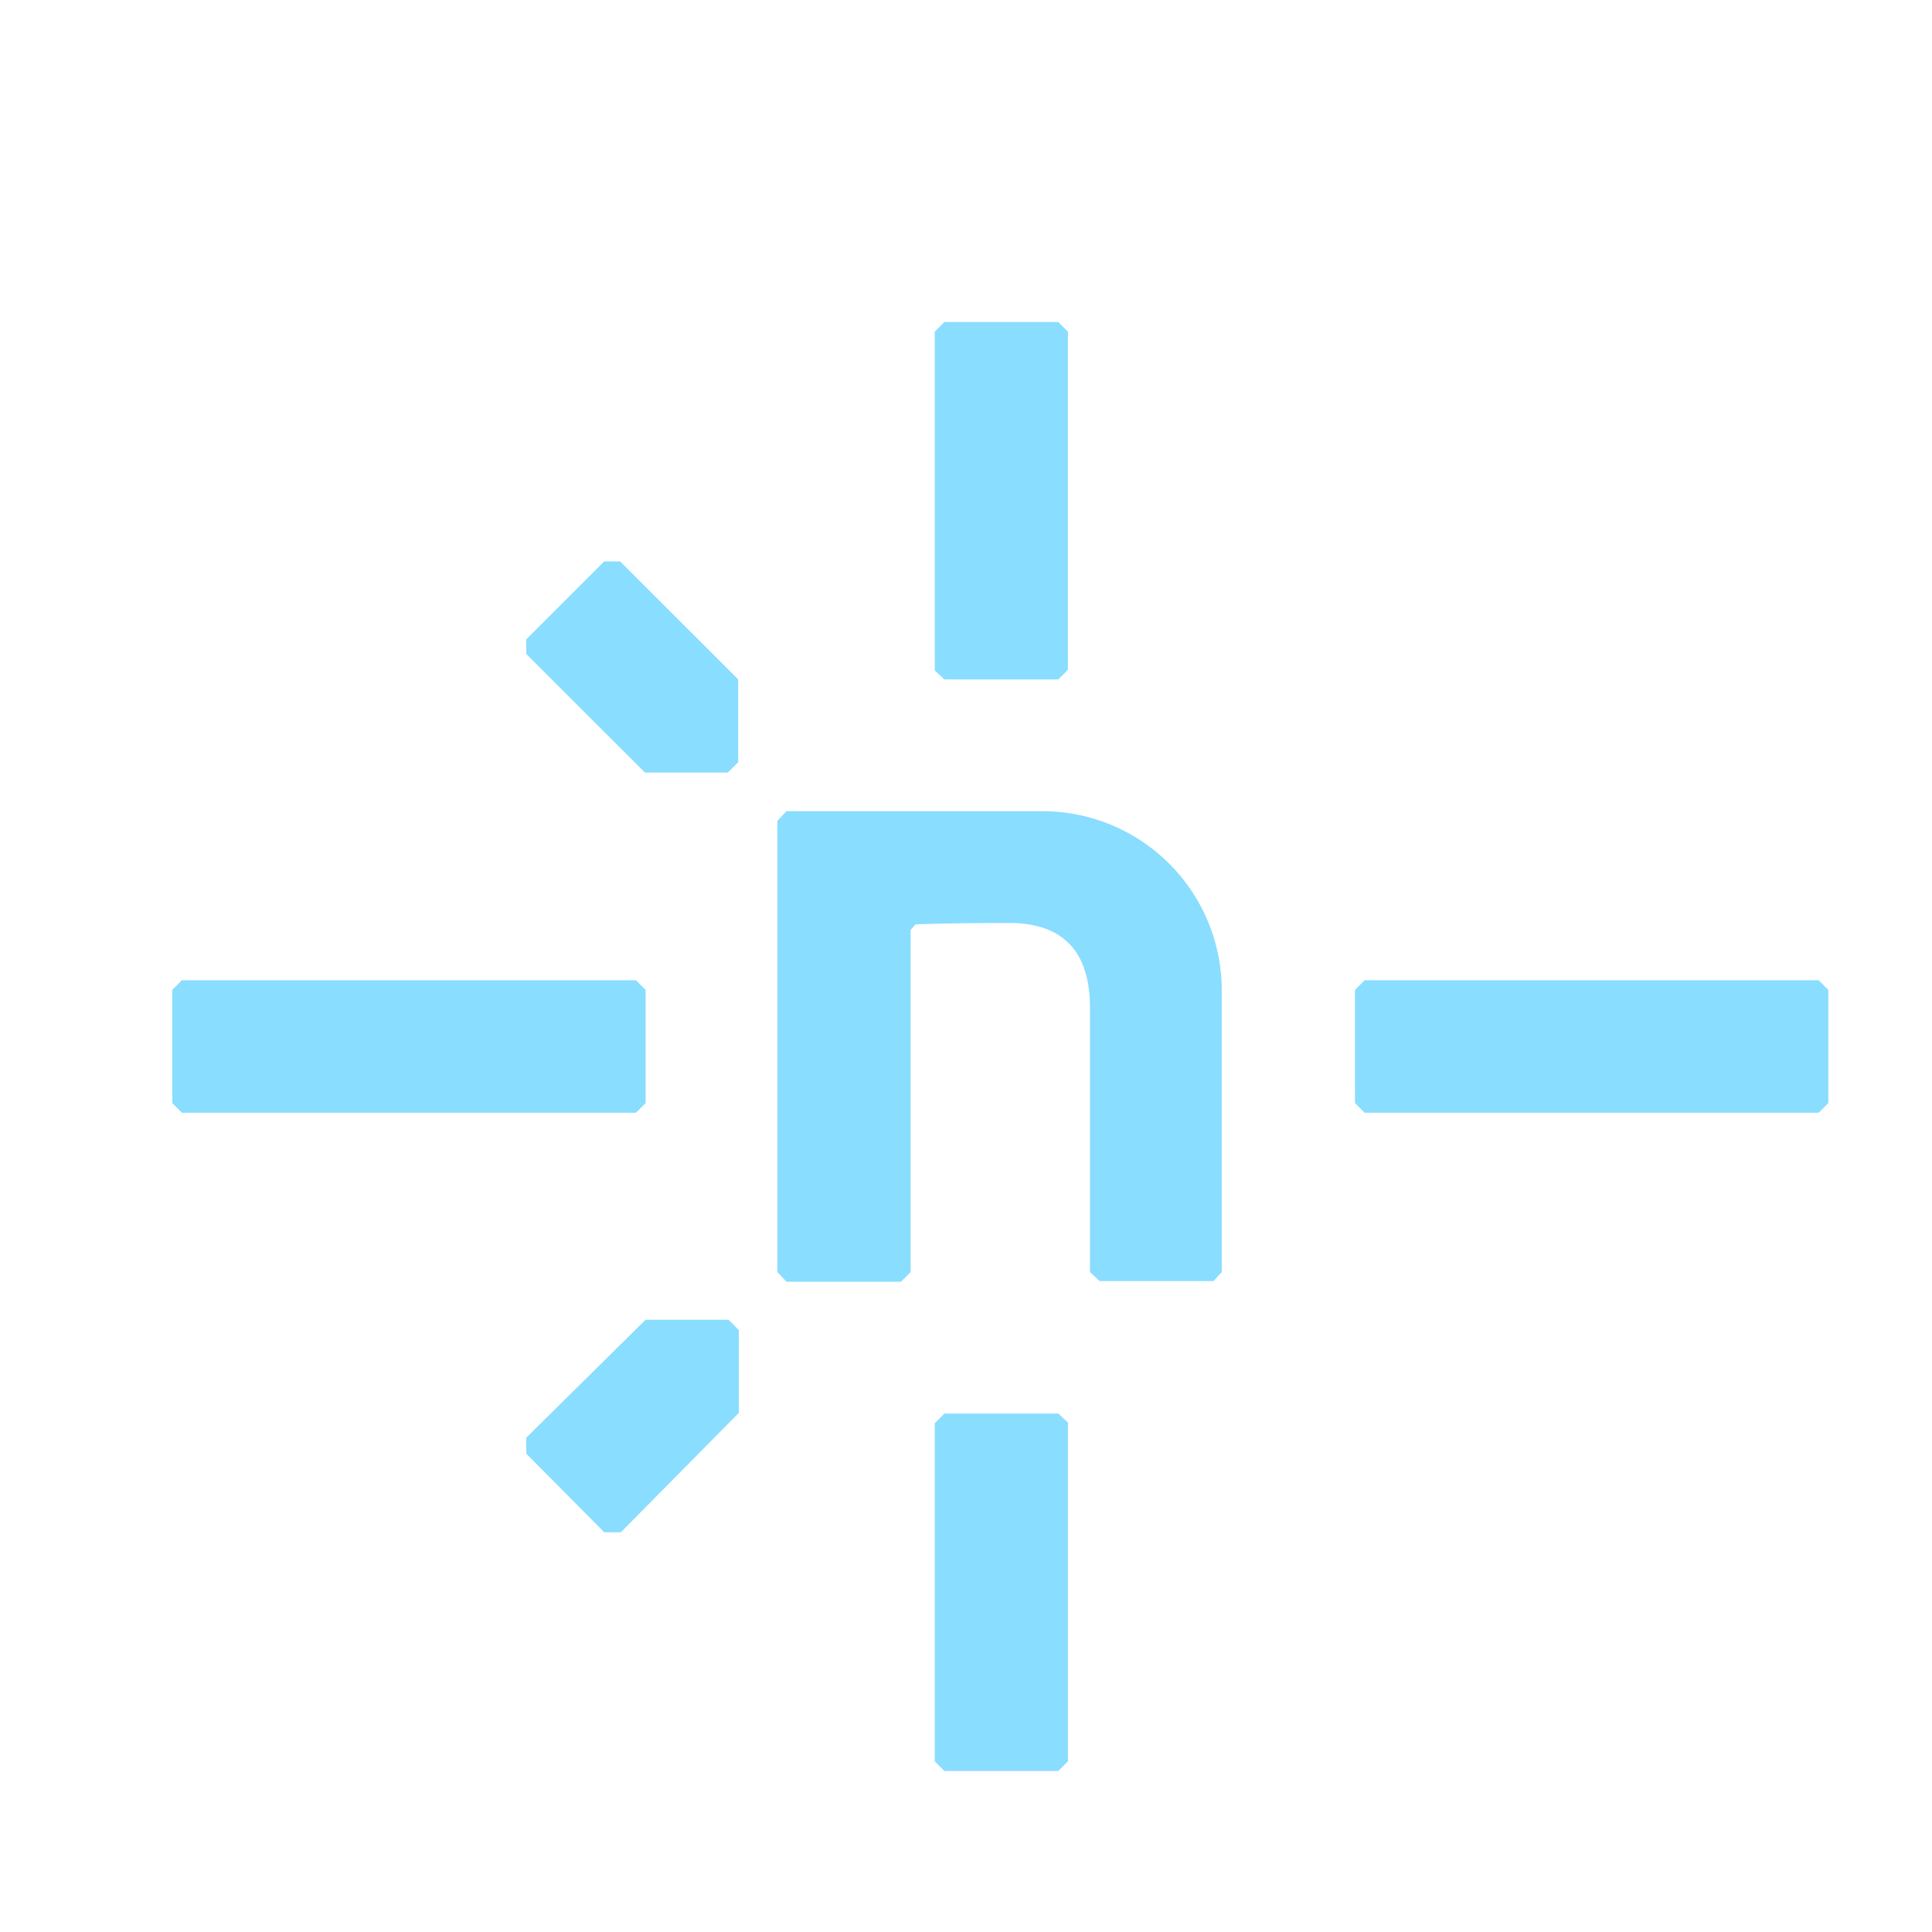 <svg xmlns="http://www.w3.org/2000/svg" width="24" height="24" fill="none"><path fill="#89DDFF" d="M7.703 19.034h-.197l-.969-.977v-.197l1.483-1.466H9.05l.128.129v1.028l-1.465 1.483zM6.537 8.123v-.18l.969-.969h.197L9.17 8.44v1.029l-.129.128H8.012zm1.363 5.7H2.26l-.12-.12v-1.406l.12-.12H7.9l.12.12v1.406zm14.692 0h-5.64l-.12-.12v-1.406l.12-.12h5.64l.12.12v1.406zm-10.98-5.494V4.12l.12-.12h1.414l.12.12v4.2l-.12.12h-1.414zm0 13.551v-4.2l.12-.12h1.414l.12.111v4.209l-.12.12h-1.414zM15.074 15.914l-.008.009zH13.66l-.12-.111V12.52c0-.583-.231-1.028-.943-1.054-.36 0-.771 0-1.225.017l-.06.069v4.25l-.12.12H9.769l-.112-.12v-5.605l.112-.12h3.171a2.227 2.227 0 0 1 2.237 2.229v3.497z"/></svg>